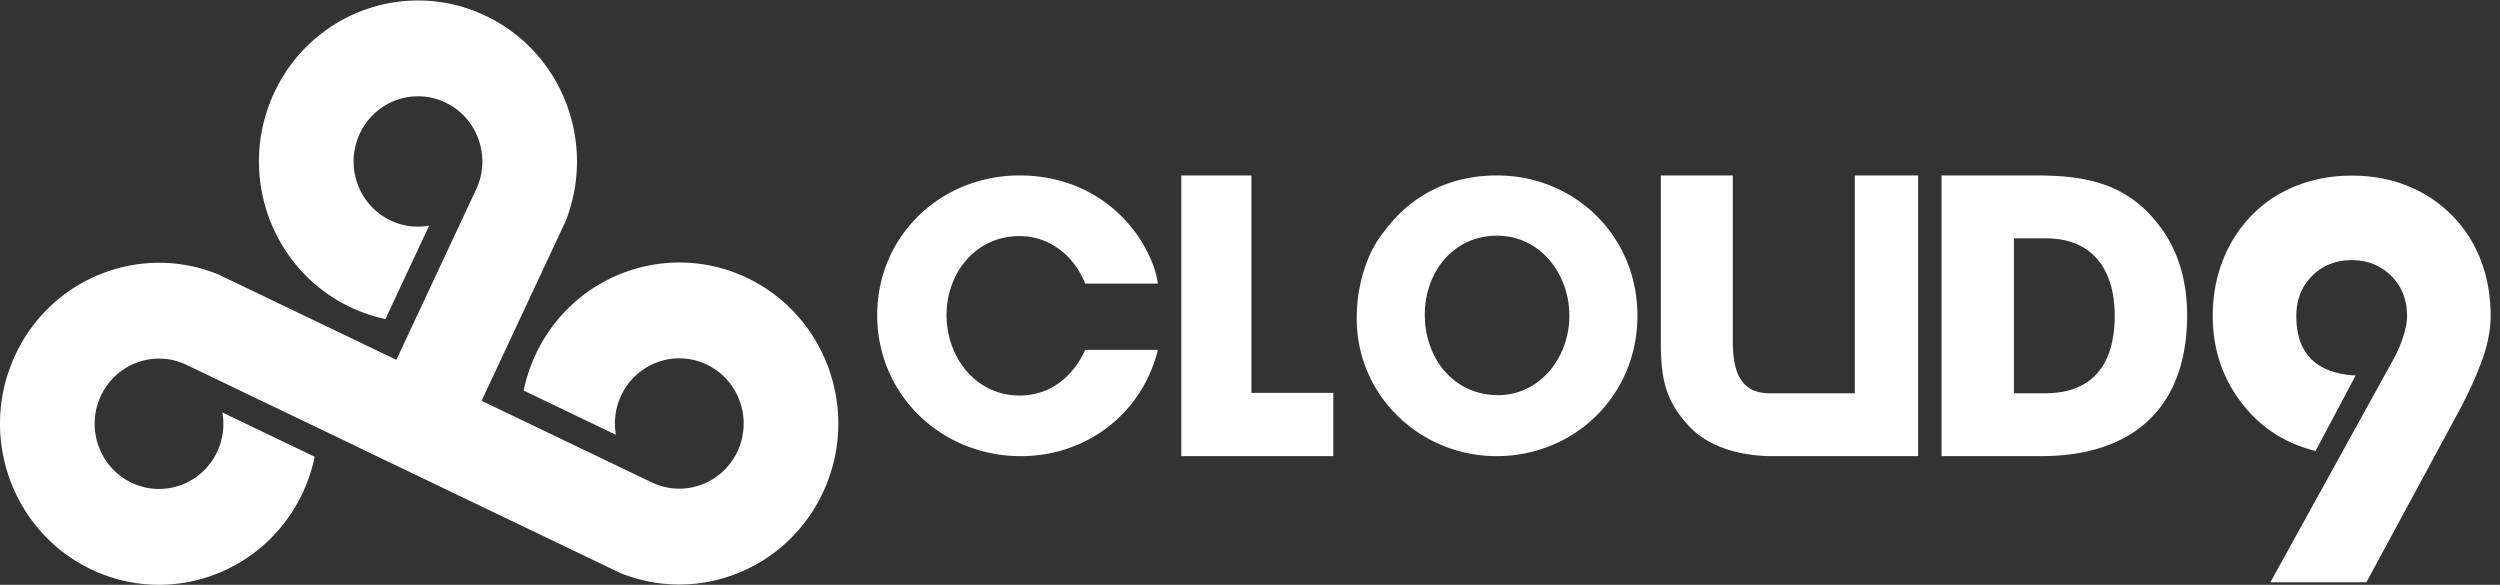 <svg viewBox="0 0 171 40" xmlns="http://www.w3.org/2000/svg" xmlns:xlink="http://www.w3.org/1999/xlink" class="wordmark-white-svg">
                <rect x="0" y="0" width="171" height="40" fill="#333333" stroke="none"/>
                <g fill="#fff" fill-rule="evenodd">
                <path d="M51.12 19.017c-5.429-2.603-11.914-.259-14.485 5.237a11.138 11.138 0 00-.817 2.46l6.312 3.027a4.487 4.487 0 01.354-2.681c1.041-2.225 3.666-3.175 5.864-2.12 2.198 1.054 3.136 3.712 2.094 5.937-1.034 2.21-3.631 3.16-5.82 2.139l-11.655-5.59.003-.005-.026-.012 5.739-12.266c2.129-5.362-.21-11.541-5.437-14.048-5.428-2.604-11.912-.26-14.484 5.236-2.572 5.496-.256 12.062 5.172 14.665.792.38 1.607.652 2.43.827l2.99-6.39a4.331 4.331 0 01-2.649-.359c-2.197-1.054-3.135-3.712-2.094-5.937s3.667-3.175 5.865-2.12c2.183 1.047 3.12 3.677 2.112 5.893l-5.476 11.702-12.186-5.844c-5.296-2.156-11.4.212-13.876 5.504-2.572 5.495-.256 12.061 5.172 14.665 5.428 2.604 11.913.26 14.485-5.236.375-.803.643-1.628.816-2.46l-6.312-3.028c.154.88.052 1.813-.354 2.682-1.04 2.225-3.667 3.174-5.864 2.12-2.198-1.054-3.135-3.713-2.094-5.938 1.034-2.21 3.631-3.16 5.82-2.138l11.63 5.578-.002.005 5.833 2.797 12.235 5.868c5.296 2.156 11.4-.213 13.876-5.504 2.572-5.496.256-12.062-5.172-14.666M60 21.55c0-5.402 4.33-9.55 9.742-9.55 3.4 0 6.366 1.536 8.221 4.327.594.947 1.082 1.97 1.237 3.072h-4.974c-.747-1.894-2.422-3.251-4.484-3.251-3.041 0-5 2.559-5 5.402 0 2.84 1.959 5.503 5 5.503 2.112 0 3.66-1.305 4.484-3.124H79.2c-1.082 4.378-4.897 7.271-9.38 7.271-5.413 0-9.82-4.174-9.82-9.65M80.8 12h4.798v14.873H91.2V31.2H80.8zM97.456 21.524c0 2.97 1.963 5.503 5.007 5.503 2.895 0 4.882-2.61 4.882-5.427 0-2.867-1.987-5.479-4.957-5.479-2.97 0-4.932 2.483-4.932 5.403m-4.656.255c0-1.356.227-2.661.73-3.943a7.262 7.262 0 011.183-2.046c1.86-2.51 4.554-3.79 7.675-3.79 5.31 0 9.612 4.121 9.612 9.6 0 5.453-4.301 9.6-9.638 9.6-5.16 0-9.562-4.07-9.562-9.421M131.2 12V31.2h-10.179c-2.01-.052-4.122-.59-5.49-2.048-1.726-1.844-1.931-3.482-1.931-5.887V12h4.922v11.265c0 1.714.282 3.634 2.5 3.634h5.847V12h4.331zM137.753 16.3V26.9h2.124c3.422 0 4.77-2.175 4.77-5.299 0-3.046-1.426-5.3-4.718-5.3h-2.176zM132.8 31.2V12h6.43c3.526 0 6.375.564 8.579 3.584 1.27 1.715 1.791 3.84 1.791 5.966 0 6.271-3.63 9.65-10.008 9.65H132.8zM155.293 39.83l8.344-15.12a8.798 8.798 0 00.716-1.601c.193-.573.29-1.068.29-1.486 0-1.117-.36-2.037-1.082-2.754-.722-.714-1.625-1.075-2.705-1.075-1.081 0-1.984.36-2.704 1.075-.722.717-1.083 1.637-1.083 2.754 0 2.555 1.352 3.908 4.056 4.064l-2.743 5.159c-2.111-.523-3.811-1.635-5.098-3.342-1.29-1.705-1.932-3.666-1.932-5.881 0-1.378.23-2.654.695-3.829a9.177 9.177 0 011.969-3.065 8.683 8.683 0 013.034-2.012c1.172-.469 2.44-.704 3.806-.704 1.391 0 2.665.235 3.824.704a8.898 8.898 0 013.033 2.012 8.79 8.79 0 011.972 3.065c.451 1.175.675 2.451.675 3.829 0 .94-.199 1.954-.598 3.049-.4 1.093-.922 2.24-1.565 3.437l-6.337 11.72h-6.567z"/>
              </g>
            </svg>